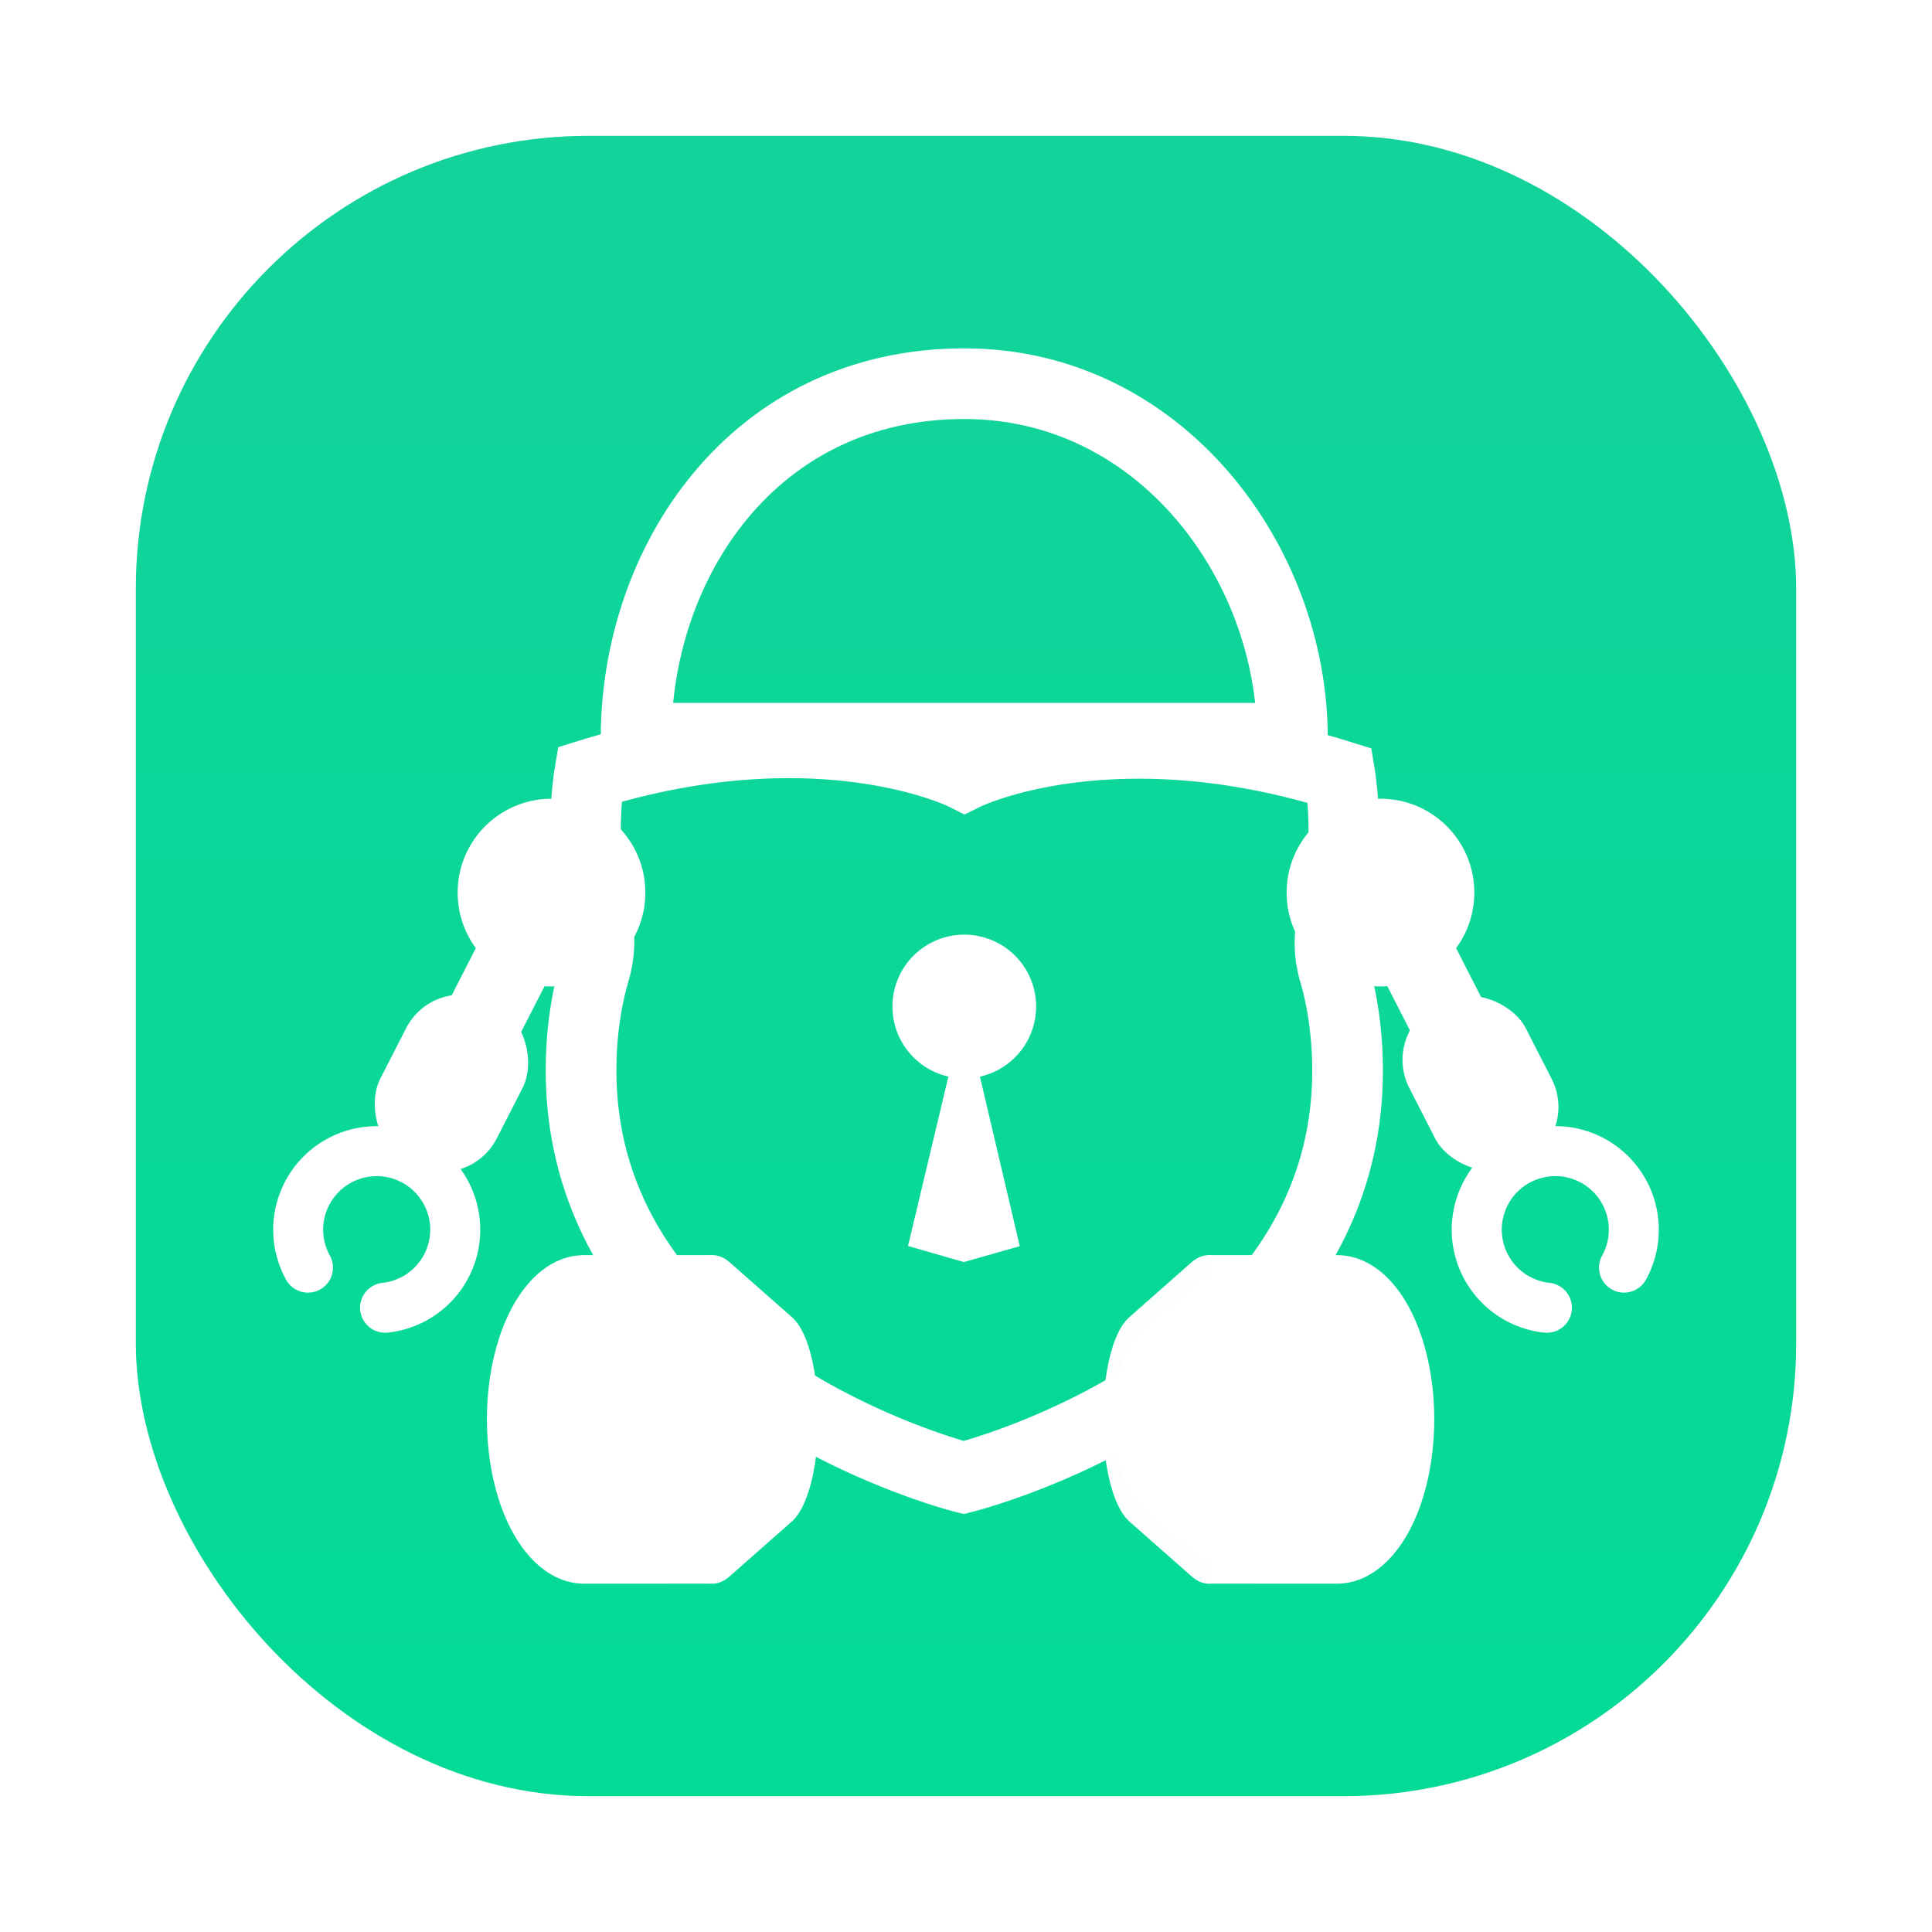 <?xml version="1.0" encoding="UTF-8" standalone="no"?>
<svg
   inkscape:version="1.1.2 (0a00cf5339, 2022-02-04)"
   sodipodi:docname="anbox.svg"
   id="svg58"
   version="1.1"
   height="64"
   width="64"
   xmlns:inkscape="http://www.inkscape.org/namespaces/inkscape"
   xmlns:sodipodi="http://sodipodi.sourceforge.net/DTD/sodipodi-0.dtd"
   xmlns:xlink="http://www.w3.org/1999/xlink"
   xmlns="http://www.w3.org/2000/svg"
   xmlns:svg="http://www.w3.org/2000/svg"
   xmlns:rdf="http://www.w3.org/1999/02/22-rdf-syntax-ns#"
   xmlns:cc="http://creativecommons.org/ns#"
   xmlns:dc="http://purl.org/dc/elements/1.1/">
  <sodipodi:namedview
     inkscape:current-layer="svg58"
     inkscape:window-maximized="1"
     inkscape:window-y="0"
     inkscape:window-x="0"
     inkscape:cy="37.031447"
     inkscape:cx="34.093082"
     inkscape:zoom="12.421875"
     showgrid="false"
     id="namedview60"
     inkscape:window-height="1050"
     inkscape:window-width="1920"
     inkscape:pageshadow="2"
     inkscape:pageopacity="0"
     guidetolerance="10"
     gridtolerance="10"
     objecttolerance="10"
     borderopacity="1"
     bordercolor="#666666"
     pagecolor="#ffffff"
     inkscape:pagecheckerboard="0" />
  <defs
     id="defs18">
    <style
       id="style4"
       type="text/css" />
    <style
       id="style6"
       type="text/css" />
    <style
       id="style8"
       type="text/css" />
    <filter
       color-interpolation-filters="sRGB"
       height="1.048"
       width="1.048"
       y="-.024"
       x="-.024"
       id="filter2761">
      <feGaussianBlur
         id="feGaussianBlur10"
         stdDeviation="0.146" />
    </filter>
    <linearGradient
       gradientUnits="userSpaceOnUse"
       gradientTransform="matrix(3.78 0 0 3.78 -.002 .53)"
       y2="1.17"
       y1="15.576"
       x2="15.65"
       x1="1.331"
       id="linearGradient1024-6">
      <stop
         id="stop13"
         offset="0"
         stop-color="#00dc96" />
      <stop
         id="stop15"
         offset="1"
         stop-color="#14d29b" />
    </linearGradient>
    <style
       id="style4-75"
       type="text/css" />
    <style
       id="style6-3"
       type="text/css" />
    <style
       id="style8-5"
       type="text/css" />
    <filter
       color-interpolation-filters="sRGB"
       height="1.048"
       width="1.048"
       y="-.024"
       x="-.024"
       id="filter2761-6">
      <feGaussianBlur
         id="feGaussianBlur10-2"
         stdDeviation="0.146" />
    </filter>
    <linearGradient
       gradientUnits="userSpaceOnUse"
       gradientTransform="matrix(3.78,0,0,3.78,85.27,0.531)"
       y2="1.17"
       y1="15.576"
       x2="15.65"
       x1="1.331"
       id="linearGradient1024-6-9">
      <stop
         id="stop13-1"
         offset="0"
         stop-color="#00dc96" />
      <stop
         id="stop15-2"
         offset="1"
         stop-color="#14d29b" />
    </linearGradient>
    <style
       id="style4-7"
       type="text/css" />
    <style
       id="style6-5"
       type="text/css" />
    <style
       id="style8-3"
       type="text/css" />
    <filter
       color-interpolation-filters="sRGB"
       height="1.048"
       width="1.048"
       y="-.024"
       x="-.024"
       id="filter2761-5">
      <feGaussianBlur
         id="feGaussianBlur10-6"
         stdDeviation="0.146" />
    </filter>
    <linearGradient
       gradientUnits="userSpaceOnUse"
       gradientTransform="matrix(3.78,0,0,3.78,111.787,0.531)"
       y2="1.17"
       y1="15.576"
       x2="15.65"
       x1="1.331"
       id="linearGradient1024-6-2">
      <stop
         id="stop13-9"
         offset="0"
         stop-color="#00dc96" />
      <stop
         id="stop15-1"
         offset="1"
         stop-color="#14d29b" />
    </linearGradient>
    <linearGradient
       gradientUnits="userSpaceOnUse"
       gradientTransform="matrix(0.275,0,0,0.275,-24.952,-0.325)"
       y2="12.461"
       y1="57.955"
       x2="45.628"
       x1="45.628"
       id="b">
      <stop
         id="stop2"
         offset="0" />
      <stop
         id="stop4"
         offset="1"
         stop-opacity="0" />
    </linearGradient>
    <filter
       inkscape:collect="always"
       style="color-interpolation-filters:sRGB"
       id="filter1057"
       x="-0.027"
       width="1.054"
       y="-0.027"
       height="1.054">
      <feGaussianBlur
         inkscape:collect="always"
         stdDeviation="0.619"
         id="feGaussianBlur1059" />
    </filter>
    <linearGradient
       inkscape:collect="always"
       xlink:href="#linearGradient1051"
       id="linearGradient1053"
       x1="-127"
       y1="60"
       x2="-127"
       y2="5"
       gradientUnits="userSpaceOnUse"
       gradientTransform="translate(131.5,-0.51)" />
    <linearGradient
       inkscape:collect="always"
       id="linearGradient1051">
      <stop
         style="stop-color:#02db96;stop-opacity:1"
         offset="0"
         id="stop1047" />
      <stop
         style="stop-color:#13d39b;stop-opacity:1"
         offset="1"
         id="stop1049" />
    </linearGradient>
    <style
       type="text/css"
       id="style872" />
    <style
       type="text/css"
       id="style874" />
    <style
       type="text/css"
       id="style876" />
    <filter
       id="filter2761-3"
       x="-.024"
       y="-.024"
       width="1.048"
       height="1.048"
       color-interpolation-filters="sRGB">
      <feGaussianBlur
         stdDeviation="0.146"
         id="feGaussianBlur878" />
    </filter>
    <linearGradient
       id="linearGradient1024-6-6"
       x1="1.331"
       x2="15.65"
       y1="15.576"
       y2="1.17"
       gradientTransform="matrix(3.78,0,0,3.78,-0.002,0.53)"
       gradientUnits="userSpaceOnUse">
      <stop
         stop-color="#00dc96"
         offset="0"
         id="stop881" />
      <stop
         stop-color="#14d29b"
         offset="1"
         id="stop883" />
    </linearGradient>
  </defs>
  <rect
     style="opacity:0.3;fill:#141414;fill-opacity:1;stroke-width:2.744;stroke-linecap:round;filter:url(#filter1057)"
     id="rect1055"
     width="55"
     height="55"
     x="4.5"
     y="4.5"
     ry="15" />
  <rect
     ry="15"
     y="4.5"
     x="4.5"
     height="55"
     width="55"
     id="rect1045"
     style="fill:url(#linearGradient1053);fill-opacity:1;stroke-width:2.744;stroke-linecap:round" />
  <g
     id="g50"
     stroke-width=".265"
     fill="#5e4aa6"
     transform="matrix(3.78 0 0 3.78 86.509 6.508)">
    <g
       id="g28"
       transform="translate(-.027 .007)">
      <circle
         id="circle20"
         r="0"
         cy="-328.38"
         cx="-330.35" />
      <circle
         id="circle22"
         r="0"
         cy="-326.25"
         cx="-312.11" />
      <circle
         id="circle24"
         r="0"
         cy="-333.07"
         cx="-306.02" />
      <circle
         id="circle26"
         r="0"
         cy="-326.01"
         cx="-308.84" />
    </g>
    <g
       id="g38"
       transform="translate(-.027 .007)">
      <circle
         id="circle30"
         r="0"
         cy="-328.38"
         cx="-330.35" />
      <circle
         id="circle32"
         r="0"
         cy="-326.25"
         cx="-312.11" />
      <circle
         id="circle34"
         r="0"
         cy="-333.07"
         cx="-306.02" />
      <circle
         id="circle36"
         r="0"
         cy="-326.01"
         cx="-308.84" />
    </g>
    <g
       id="g48"
       transform="translate(-.027 .006)">
      <circle
         id="circle40"
         r="0"
         cy="-328.38"
         cx="-330.35" />
      <circle
         id="circle42"
         r="0"
         cy="-326.25"
         cx="-312.11" />
      <circle
         id="circle44"
         r="0"
         cy="-333.07"
         cx="-306.02" />
      <circle
         id="circle46"
         r="0"
         cy="-326.01"
         cx="-308.84" />
    </g>
  </g>
  <g
     transform="translate(69.123)"
     fill="#5e4aa6"
     id="g60">
    <circle
       cx="-1248.7"
       cy="-1241.6"
       r="0"
       id="circle20-7" />
    <circle
       cx="-149.15"
       cy="23.855"
       r="0"
       fill-rule="evenodd"
       id="circle22-0" />
    <circle
       cx="-1150.9"
       cy="-1256.6"
       r="0"
       id="circle24-9" />
    <circle
       cx="-51.327"
       cy="8.874"
       r="0"
       fill-rule="evenodd"
       id="circle26-3" />
    <g
       transform="matrix(3.78,0,0,3.78,167.86,4.61)"
       stroke-width="0.265"
       id="g58">
      <g
         transform="translate(-0.027,0.007)"
         id="g36">
        <circle
           cx="-330.35"
           cy="-328.38"
           r="0"
           id="circle28" />
        <circle
           cx="-312.11"
           cy="-326.25"
           r="0"
           id="circle30-60" />
        <circle
           cx="-306.02"
           cy="-333.07"
           r="0"
           id="circle32-6" />
        <circle
           cx="-308.84"
           cy="-326.01"
           r="0"
           id="circle34-2" />
      </g>
      <g
         transform="translate(-0.027,0.007)"
         id="g46">
        <circle
           cx="-330.35"
           cy="-328.38"
           r="0"
           id="circle38" />
        <circle
           cx="-312.11"
           cy="-326.25"
           r="0"
           id="circle40-6" />
        <circle
           cx="-306.02"
           cy="-333.07"
           r="0"
           id="circle42-1" />
        <circle
           cx="-308.84"
           cy="-326.01"
           r="0"
           id="circle44-8" />
      </g>
      <g
         transform="translate(-0.027,0.006)"
         id="g56">
        <circle
           cx="-330.35"
           cy="-328.38"
           r="0"
           id="circle48" />
        <circle
           cx="-312.11"
           cy="-326.25"
           r="0"
           id="circle50" />
        <circle
           cx="-306.02"
           cy="-333.07"
           r="0"
           id="circle52" />
        <circle
           cx="-308.84"
           cy="-326.01"
           r="0"
           id="circle54" />
      </g>
    </g>
  </g>
  <g
     transform="translate(69.123)"
     id="g64"
     fill="#5e4aa6">
    <circle
       id="circle20-2"
       r="0"
       cy="-1241.6"
       cx="-1248.7" />
    <circle
       id="circle22-7"
       fill-rule="evenodd"
       r="0"
       cy="23.855"
       cx="-149.15" />
    <circle
       id="circle24-0"
       r="0"
       cy="-1241.6"
       cx="-1248.7" />
    <circle
       id="circle26-9"
       fill-rule="evenodd"
       r="0"
       cy="23.855"
       cx="-149.15" />
    <circle
       id="circle28-3"
       r="0"
       cy="-1256.6"
       cx="-1150.9" />
    <circle
       id="circle30-6"
       fill-rule="evenodd"
       r="0"
       cy="8.874"
       cx="-51.327" />
    <g
       id="g62"
       stroke-width="0.265"
       transform="matrix(3.78,0,0,3.78,167.86,4.61)">
      <g
         id="g40"
         transform="translate(-0.027,0.007)">
        <circle
           id="circle32-0"
           r="0"
           cy="-328.38"
           cx="-330.35" />
        <circle
           id="circle34-6"
           r="0"
           cy="-326.25"
           cx="-312.11" />
        <circle
           id="circle36-7"
           r="0"
           cy="-333.07"
           cx="-306.02" />
        <circle
           id="circle38-2"
           r="0"
           cy="-326.01"
           cx="-308.84" />
      </g>
      <g
         id="g50-9"
         transform="translate(-0.027,0.007)">
        <circle
           id="circle42-6"
           r="0"
           cy="-328.38"
           cx="-330.35" />
        <circle
           id="circle44-1"
           r="0"
           cy="-326.25"
           cx="-312.11" />
        <circle
           id="circle46-2"
           r="0"
           cy="-333.07"
           cx="-306.02" />
        <circle
           id="circle48-8"
           r="0"
           cy="-326.01"
           cx="-308.84" />
      </g>
      <g
         id="g60-7"
         transform="translate(-0.027,0.006)">
        <circle
           id="circle52-9"
           r="0"
           cy="-328.38"
           cx="-330.35" />
        <circle
           id="circle54-2"
           r="0"
           cy="-326.25"
           cx="-312.11" />
        <circle
           id="circle56"
           r="0"
           cy="-333.07"
           cx="-306.02" />
        <circle
           id="circle58"
           r="0"
           cy="-326.01"
           cx="-308.84" />
      </g>
    </g>
  </g>
  <g
     id="g4442"
     transform="translate(0,0.988)">
    <path
       d="m 31.943,11.722 c -7.005,0 -10.872,5.943 -10.872,11.744 h 21.743 c 0,-5.802 -4.363,-11.744 -10.872,-11.744 z"
       fill="#cfcfcf"
       id="path1097"
       style="fill:none;stroke:#ffffff;stroke-width:2.341;stroke-miterlimit:4;stroke-dasharray:none;stroke-opacity:1" />
    <path
       d="m 12.768,43.16 a 0.828,0.828 0 0 1 -0.092,-1.652 1.773,1.773 0 1 0 -1.749,-0.904 0.828,0.828 0 0 1 -1.45,0.8 3.429,3.429 0 1 1 3.387,1.751 0.902,0.902 0 0 1 -0.096,0.005 z"
       fill="#585e62"
       id="path1101"
       style="fill:#ffffff;fill-opacity:1;stroke-width:0.041" />
    <rect
       fill="#cfcfcf"
       height="5.973"
       rx="2.047"
       transform="rotate(27.09)"
       width="4.336"
       x="27.038"
       y="21.273"
       id="rect1103"
       style="fill:#ffffff;fill-opacity:1;stroke-width:0.041" />
    <path
       d="m 16.569,28.842 2.316,1.185 -1.784,3.487 A 1.301,1.301 0 0 1 15.351,34.08 1.301,1.301 0 0 1 14.786,32.329 Z"
       fill="#585e62"
       id="path1105"
       style="fill:#ffffff;fill-opacity:1;stroke-width:0.041" />
    <circle
       cx="18.269"
       cy="28.58"
       fill="#cfcfcf"
       r="3.109"
       id="circle1107"
       style="fill:#ffffff;fill-opacity:1;stroke-width:0.041" />
    <path
       d="m 51.23,43.16 a 0.915,0.915 0 0 1 -0.094,-0.005 3.43,3.43 0 1 1 3.387,-1.751 0.828,0.828 0 1 1 -1.45,-0.8 1.773,1.773 0 1 0 -1.749,0.904 0.828,0.828 0 0 1 -0.092,1.652 z"
       fill="#585e62"
       id="path1111"
       style="fill:#ffffff;fill-opacity:1;stroke-width:0.041" />
    <rect
       fill="#cfcfcf"
       height="5.973"
       rx="2.047"
       transform="rotate(152.91)"
       width="4.336"
       x="-29.937"
       y="-56.392"
       id="rect1113"
       style="fill:#ffffff;fill-opacity:1;stroke-width:0.041" />
    <path
       d="m 48.646,34.082 a 1.301,1.301 0 0 1 -1.75,-0.566 l -1.784,-3.487 2.316,-1.185 1.784,3.487 a 1.301,1.301 0 0 1 -0.566,1.75 z"
       fill="#585e62"
       id="path1115"
       style="fill:#ffffff;fill-opacity:1;stroke-width:0.041" />
    <circle
       cx="45.73"
       cy="28.58"
       fill="#cfcfcf"
       r="3.109"
       id="circle1117"
       style="fill:#ffffff;fill-opacity:1;stroke-width:0.041" />
    <path
       d="m 19.353,51.473 c -1.519,0 -2.775,-1.651 -3.128,-4.107 -0.189,-1.319 -0.094,-2.7 0.268,-3.894 0.39,-1.284 1.057,-2.22 1.877,-2.64 a 2.142,2.142 0 0 1 0.981,-0.242 h 4.288 v 10.882 z"
       fill="#585e62"
       id="path1121"
       style="fill:#ffffff;fill-opacity:1;stroke-width:0.041" />
    <path
       d="m 23.606,51.473 c -0.881,0 -1.609,-1.651 -1.814,-4.107 -0.109,-1.319 -0.054,-2.7 0.156,-3.894 0.226,-1.284 0.612,-2.22 1.088,-2.64 0.182,-0.16 0.373,-0.242 0.569,-0.242 0.196,0 0.387,0.083 0.57,0.24 l 2.059,1.816 c 0.72,0.635 0.969,2.651 0.838,4.225 -0.101,1.213 -0.414,2.161 -0.836,2.538 l -2.058,1.815 c -0.184,0.165 -0.376,0.248 -0.571,0.248 z"
       fill="#585e62"
       id="path1123"
       style="fill:#ffffff;fill-opacity:1;stroke-width:0.041" />
    <path
       d="m 23.984,41.482 2.057,1.814 c 0.463,0.41 0.737,1.966 0.612,3.476 -0.083,1.005 -0.324,1.738 -0.612,1.994 l -2.057,1.814 c -0.77,0.679 -1.565,-0.805 -1.774,-3.317 -0.209,-2.512 0.249,-5.099 1.018,-5.779 0.255,-0.225 0.518,-0.209 0.756,-0.002 z"
       fill="#35393b"
       id="path1125"
       style="fill:#ffffff;fill-opacity:1;stroke-width:0.041" />
    <path
       d="m 44.288,51.473 c 1.519,0 2.775,-1.651 3.128,-4.107 0.189,-1.319 0.094,-2.7 -0.268,-3.894 -0.39,-1.284 -1.057,-2.22 -1.877,-2.64 a 2.142,2.142 0 0 0 -0.981,-0.242 h -4.289 v 10.882 z"
       fill="#585e62"
       id="path1127"
       style="fill:#ffffff;fill-opacity:1;stroke-width:0.041" />
    <path
       d="m 40.036,51.473 c 0.881,0 1.609,-1.651 1.814,-4.107 0.109,-1.319 0.054,-2.7 -0.156,-3.894 -0.226,-1.284 -0.613,-2.22 -1.088,-2.64 -0.182,-0.16 -0.373,-0.242 -0.569,-0.242 -0.196,0 -0.387,0.083 -0.57,0.24 l -2.058,1.816 c -0.72,0.635 -0.969,2.651 -0.838,4.225 0.101,1.213 0.414,2.161 0.836,2.538 l 2.058,1.815 c 0.184,0.165 0.377,0.248 0.571,0.248 z"
       fill="#585e62"
       id="path1129"
       style="fill:#ffffff;fill-opacity:0.983;stroke-width:0.041" />
    <path
       d="m 39.658,41.482 -2.057,1.814 c -0.464,0.408 -0.737,1.964 -0.612,3.474 0.083,1.005 0.324,1.738 0.612,1.994 l 2.057,1.814 c 0.771,0.68 1.565,-0.805 1.774,-3.317 0.209,-2.512 -0.249,-5.099 -1.018,-5.779 -0.256,-0.223 -0.518,-0.207 -0.756,0 z"
       fill="#35393b"
       id="path1131"
       style="fill:#ffffff;fill-opacity:1;stroke-width:0.041" />
    <path
       d="m 44.201,31.225 a 3.464,3.464 0 0 1 -0.023,-1.889 c 0.611,-2.201 0.21,-4.63 0.21,-4.63 -7.666,-2.393 -12.433,-0.02 -12.433,-0.02 0,0 -4.755,-2.388 -12.427,-0.019 0,0 -0.408,2.429 0.196,4.632 a 3.467,3.467 0 0 1 -0.029,1.889 c -0.213,0.728 -0.444,1.843 -0.446,3.264 -0.015,10.315 12.676,13.507 12.676,13.507 0,0 12.7,-3.154 12.715,-13.469 0,-1.421 -0.227,-2.536 -0.438,-3.265 z"
       fill="#cfcfcf"
       id="path1133"
       style="fill:none;fill-opacity:1;stroke:#ffffff;stroke-width:2.341;stroke-miterlimit:4;stroke-dasharray:none;stroke-opacity:1" />
    <path
       d="m 34.323,32.359 a 2.38,2.38 0 1 0 -2.906,2.316 l -1.338,5.612 1.85,0.532 1.852,-0.526 -1.319,-5.616 a 2.38,2.38 0 0 0 1.86,-2.318 z"
       fill="#35393b"
       id="path1137"
       style="fill:#ffffff;fill-opacity:1;stroke-width:0.041" />
  </g>
</svg>
